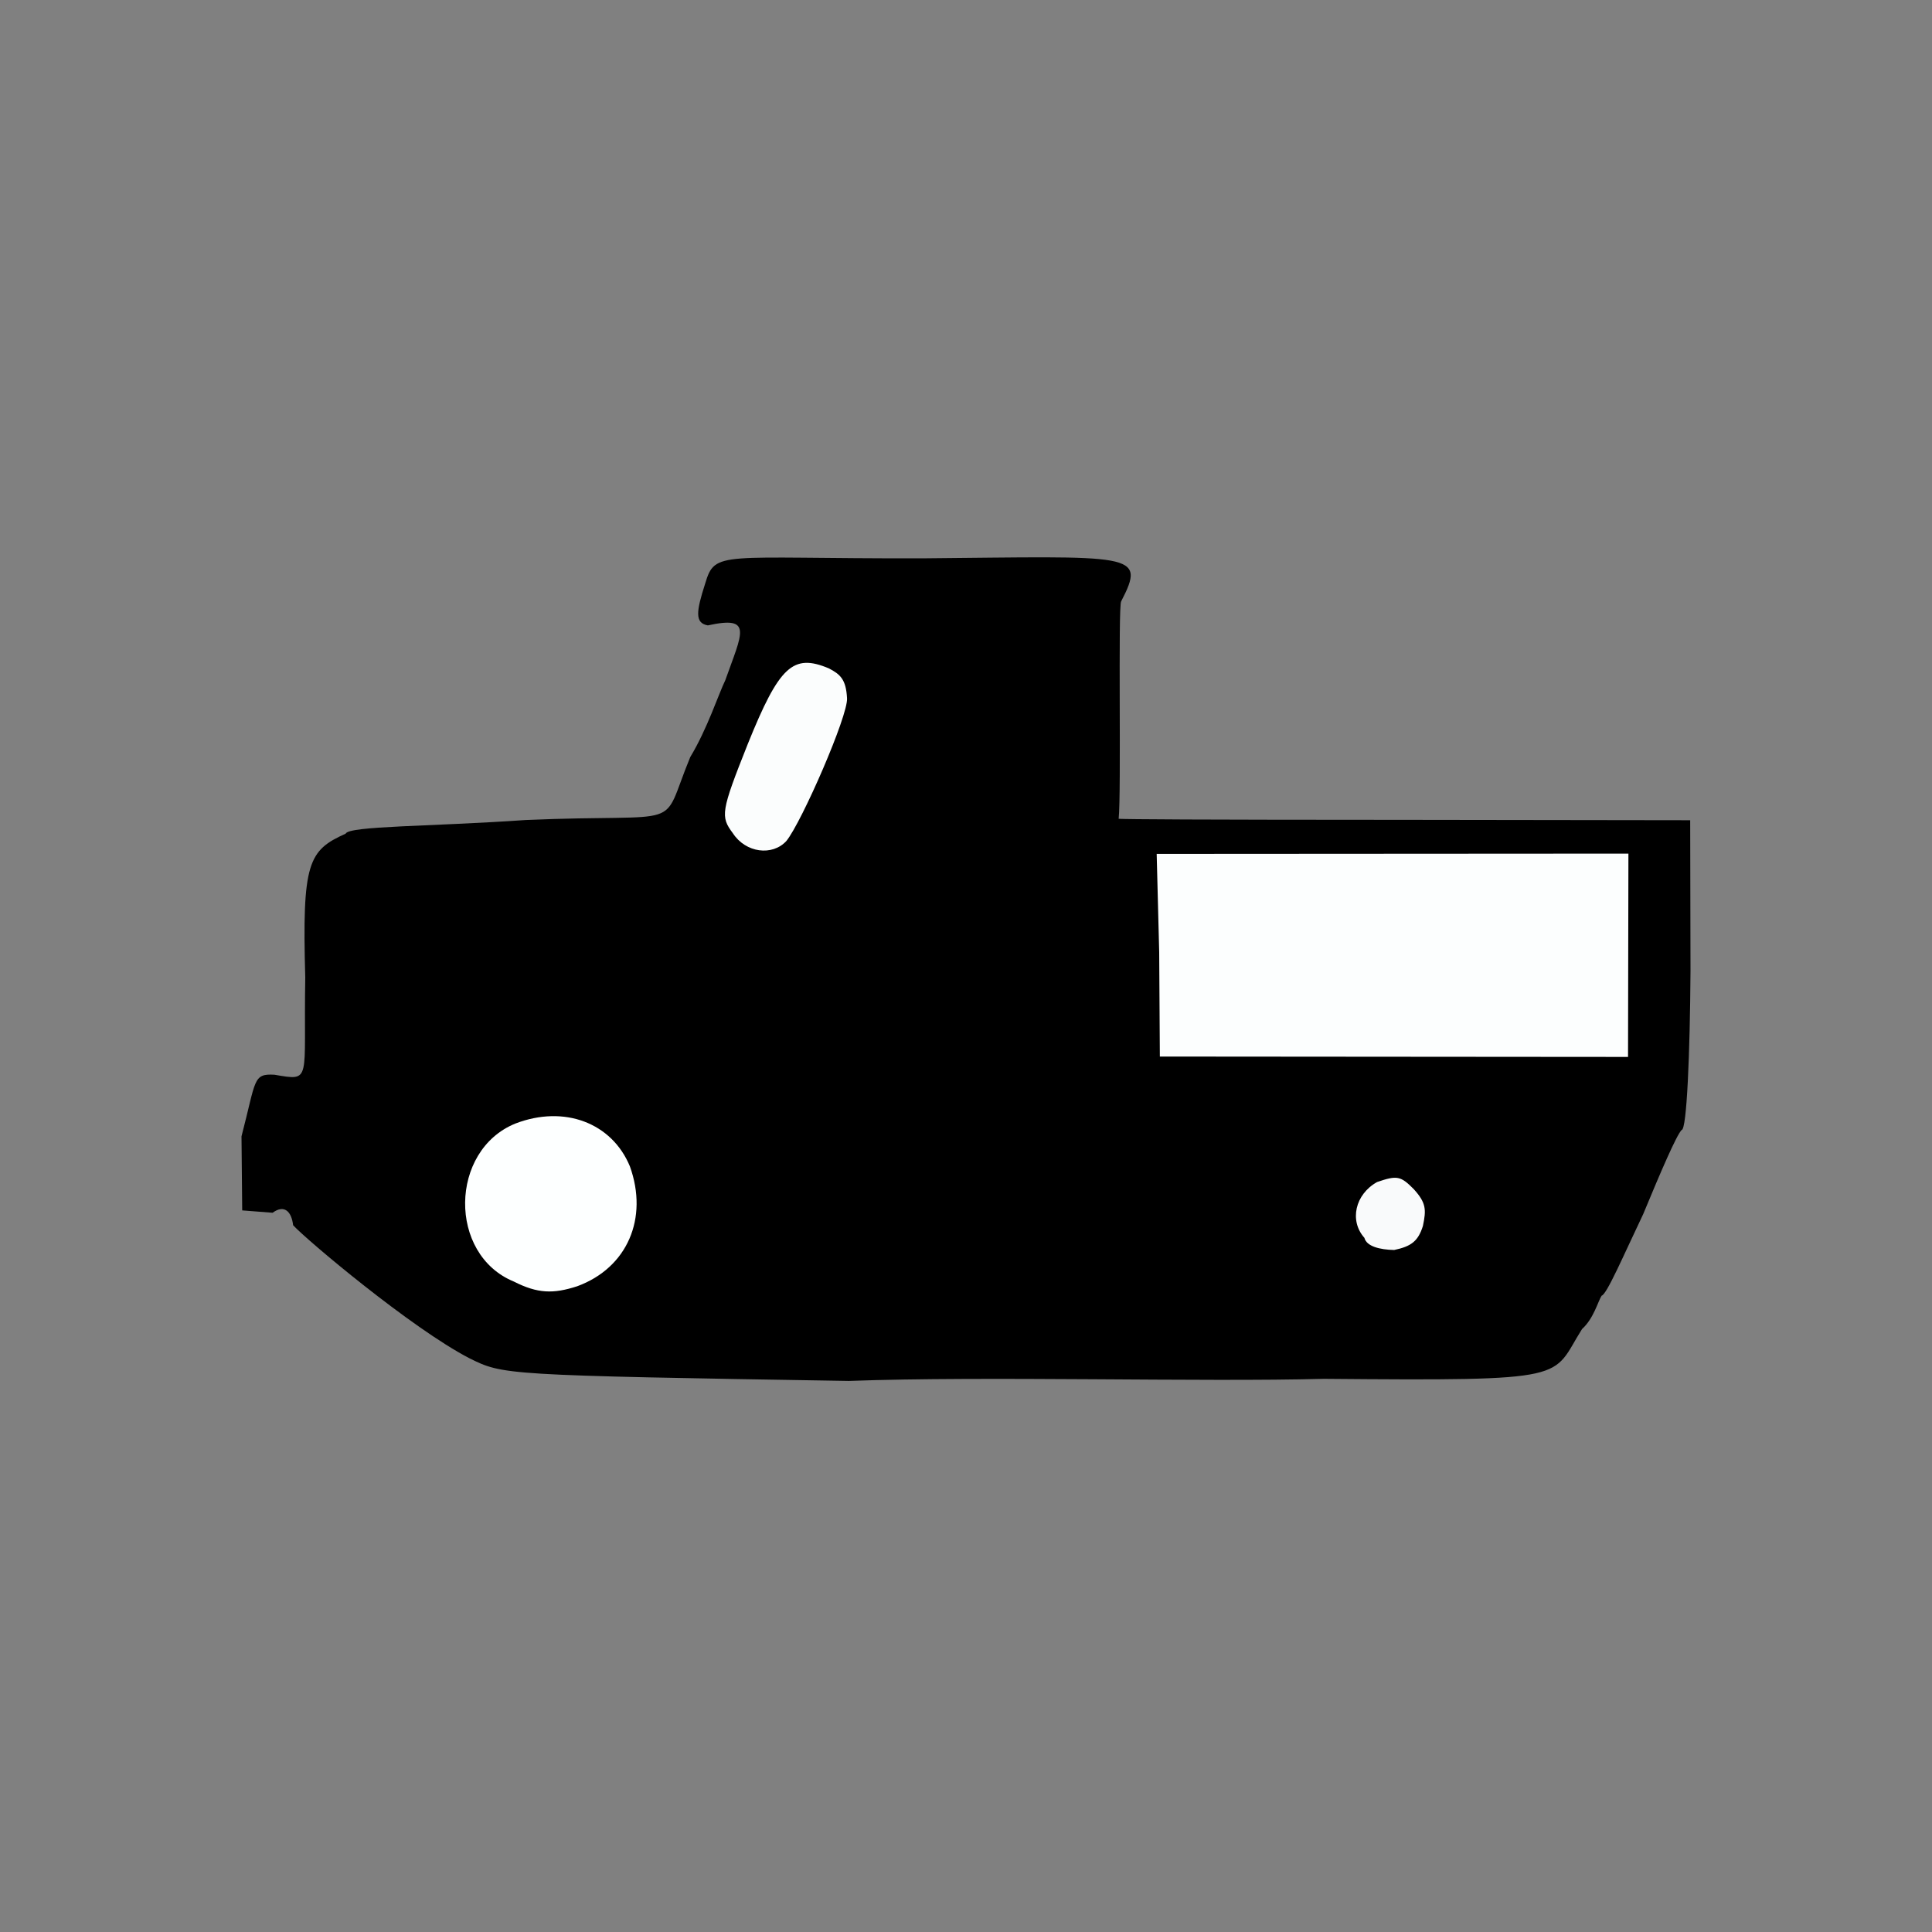 <?xml version="1.0" ?>
<svg xmlns="http://www.w3.org/2000/svg" version="1.1" width="224" height="224">
  <rect width="100%" height="100%" fill="#808080" stroke="none"/>
  <defs/>
  <g>
    <path d="M 98.423 160.108 C 58.133 159.455 58.349 159.41 54.418 157.476 C 47.715 154.004 35.546 143.765 33.986 142.055 C 33.795 140.442 32.95 139.623 31.609 140.609 L 28.082 140.336 L 28 131.749 C 29.712 125.204 29.293 124.465 31.819 124.607 C 36.222 125.347 35.175 125.426 35.393 113.331 C 35.01 100.021 35.753 98.587 40.072 96.661 C 40.441 95.747 49.93 95.841 60.941 95.075 C 80.006 94.255 76.392 96.568 80.031 87.773 C 81.992 84.535 83.304 80.485 84.094 78.862 C 86.028 73.397 87.369 71.344 82.071 72.51 C 80.534 72.239 80.719 70.898 81.758 67.665 C 82.932 63.751 83.355 64.779 106.867 64.736 C 131.441 64.52 132.954 63.991 129.992 69.716 C 129.613 70.212 130.019 91.92 129.7 94.934 C 130.725 94.99 137.912 95.048 163.099 95.054 L 195.964 95.1 L 196.0 112.607 C 195.938 122.139 195.571 131.021 194.975 131.005 C 194.368 131.619 192.527 135.916 190.519 140.759 C 188.232 145.556 186.29 150.092 185.692 150.227 C 185.272 150.885 184.781 152.863 183.427 154.089 C 179.784 159.849 182.64 160.118 153.492 159.864 C 139.279 160.249 114.349 159.525 98.423 160.108" stroke-width="0.0" fill="rgb(0, 0, 0)" opacity="1.0"/>
    <path d="M 59.584 148.59 C 51.924 145.451 52.104 133.376 59.752 130.267 C 65.435 128.081 70.954 130.192 73.032 135.233 C 75.196 141.24 72.743 146.994 66.922 149.131 C 64.147 150.03 62.341 149.986 59.584 148.59" stroke-width="1.0" fill="rgb(253, 255, 255)" opacity="1.0"/>
    <path d="M 134.4 110.401 L 134.108 99.003 L 188.802 98.97 L 188.757 122.542 L 134.476 122.499 L 134.4 110.401" stroke-width="1.0" fill="rgb(252, 254, 254)" opacity="0.997"/>
    <path d="M 84.967 96.603 C 83.521 94.665 83.571 94.12 86.7 86.258 C 90.354 77.196 91.953 75.758 96.086 77.487 C 97.426 78.177 98.09 78.773 98.207 80.944 C 98.357 82.934 92.957 95.304 91.177 97.502 C 89.554 99.277 86.463 98.901 84.967 96.603" stroke-width="1.0" fill="rgb(252, 254, 254)" opacity="0.996"/>
    <path d="M 158.191 143.516 C 156.42 141.528 157.116 138.468 159.663 137.048 C 161.976 136.256 162.393 136.336 163.908 137.865 C 165.376 139.478 165.365 140.266 164.976 142.137 C 164.42 143.921 163.601 144.514 161.644 144.926 C 159.998 144.892 158.446 144.518 158.191 143.516" stroke-width="1.0" fill="rgb(251, 252, 253)" opacity="0.991"/>
  </g>
</svg>
